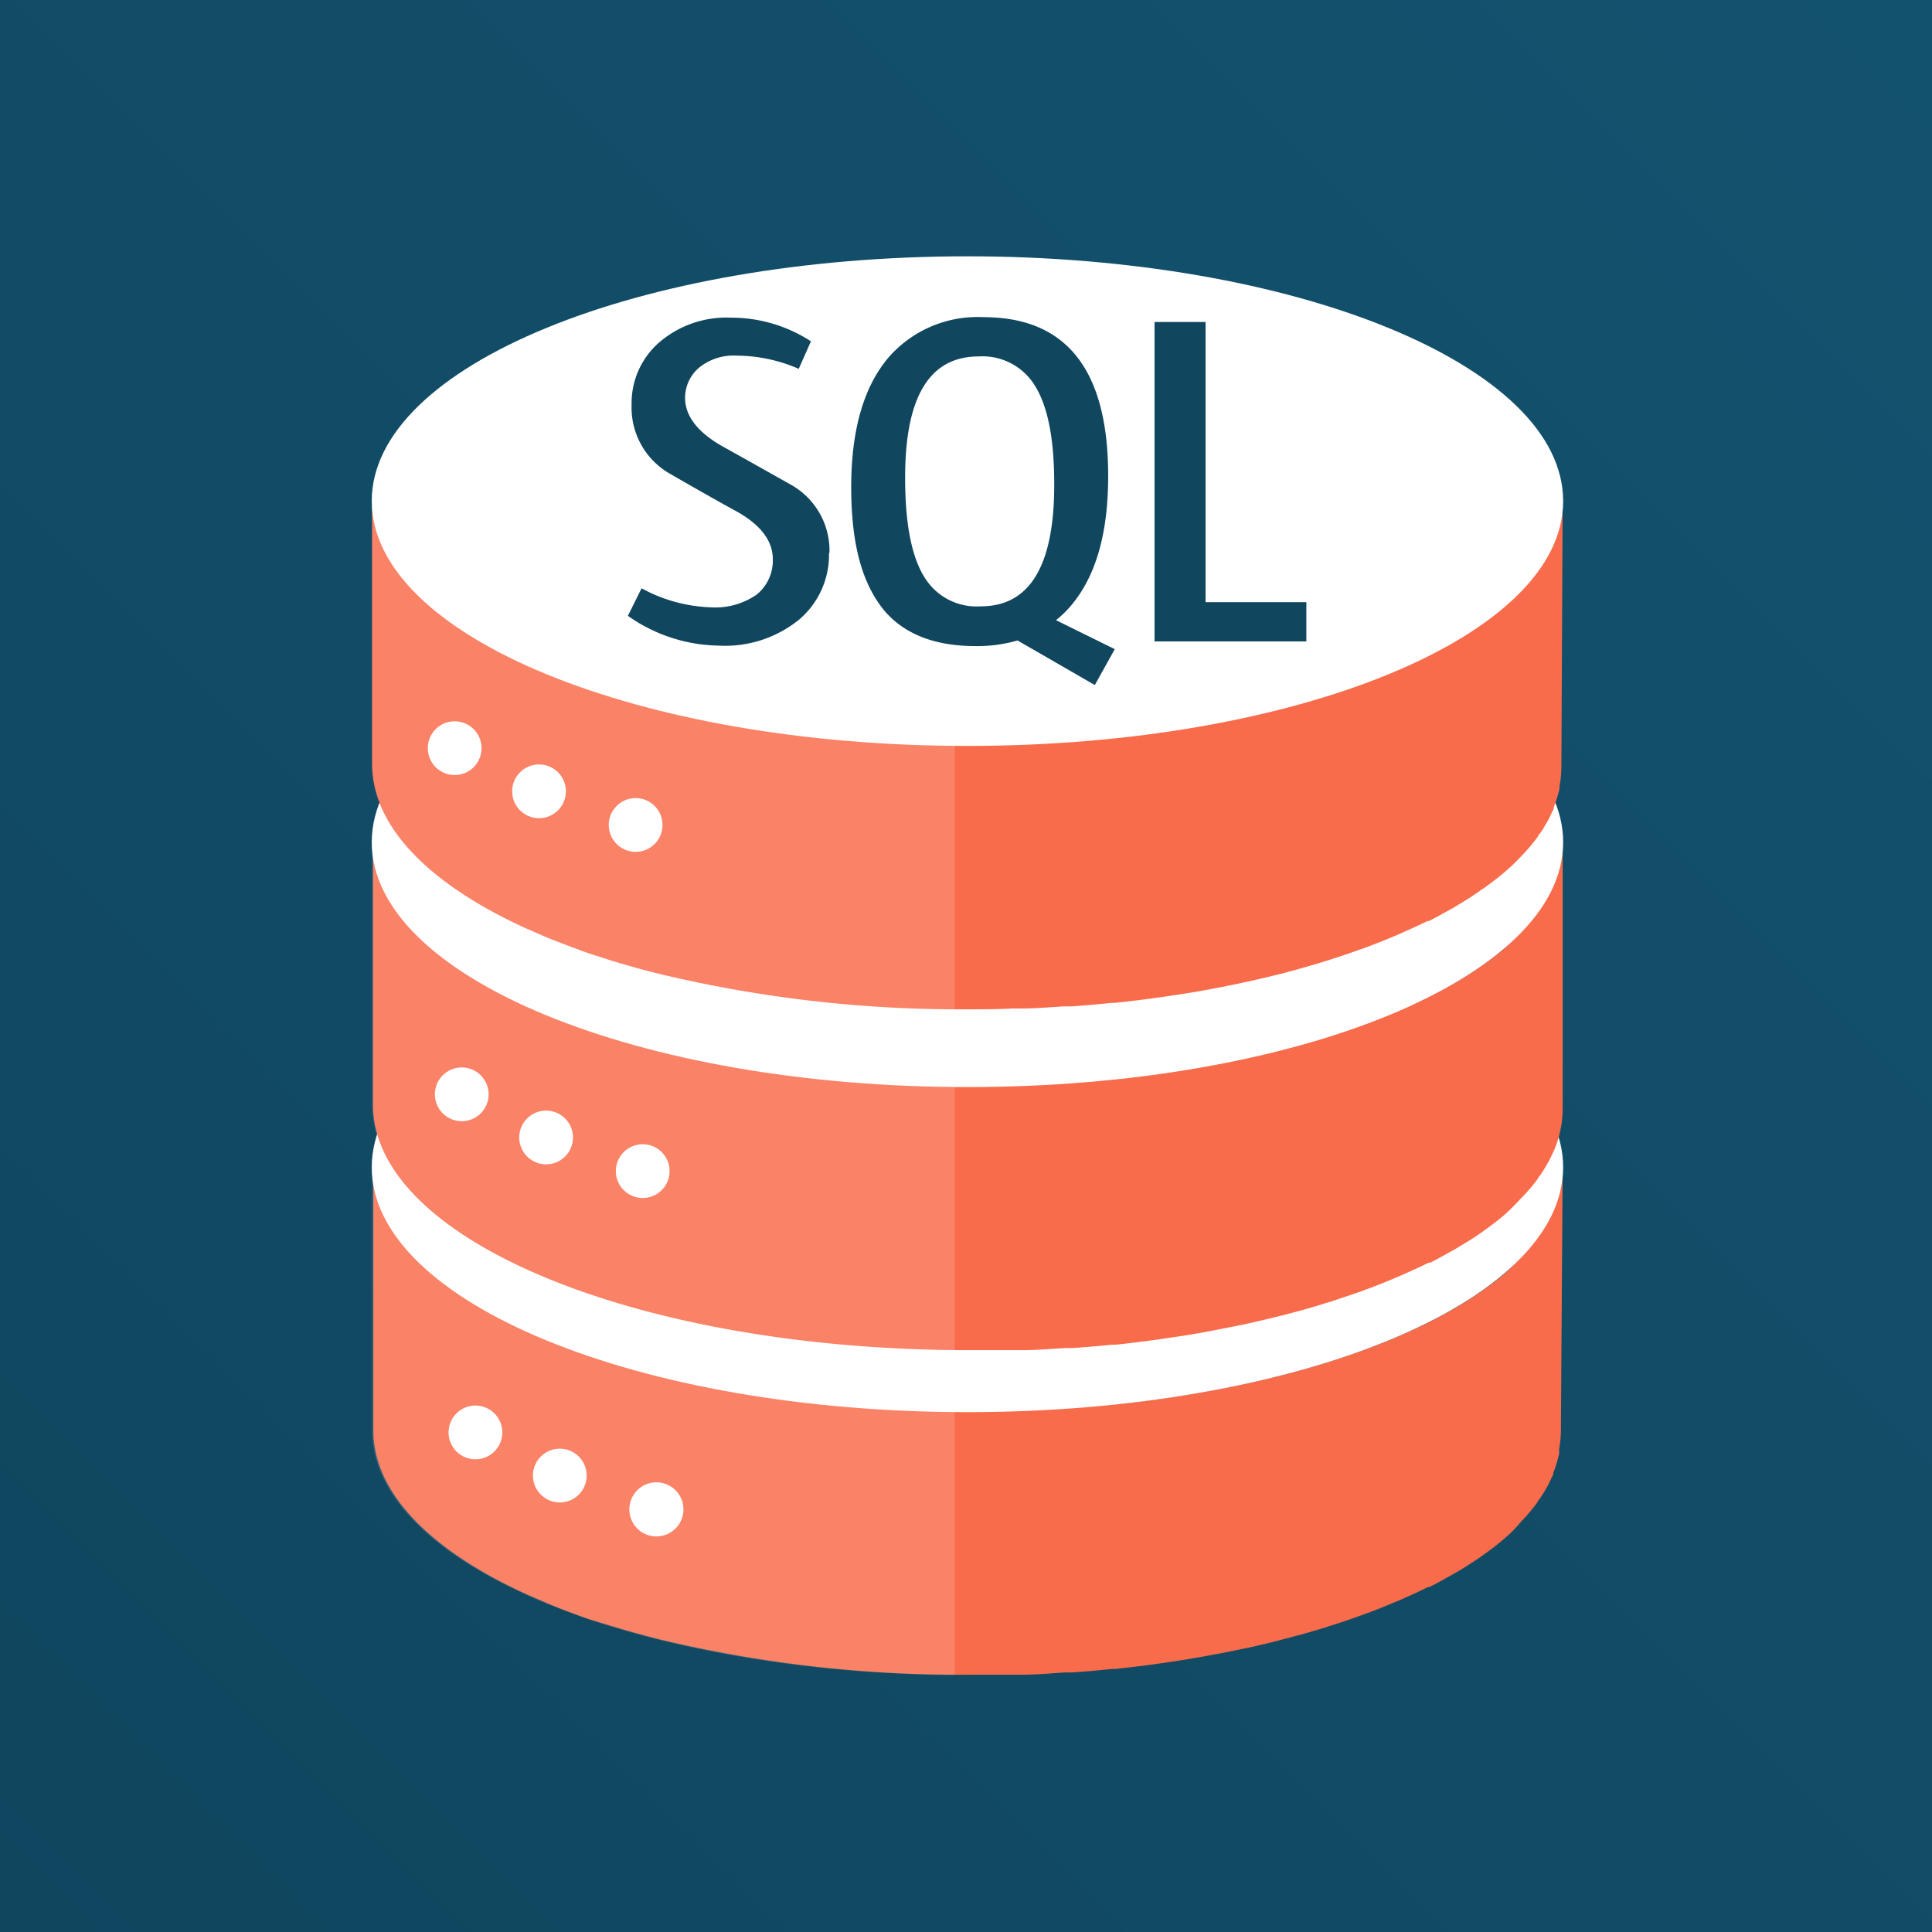 <svg id="Layer_1" data-name="Layer 1" xmlns="http://www.w3.org/2000/svg" xmlns:xlink="http://www.w3.org/1999/xlink" viewBox="0 0 120 120"><rect x="0" y="0" width="120" height="120" fill="#808080" stroke="none"/><defs><style>.cls-1{fill:url(#linear-gradient);}.cls-2{isolation:isolate;}.cls-3{fill:#f96c4b;}.cls-4,.cls-5{fill:#fff;}.cls-5{opacity:0.15;}.cls-6{fill:#10465e;}</style><linearGradient id="linear-gradient" x1="-0.84" y1="120.34" x2="120.84" y2="-1.34" gradientUnits="userSpaceOnUse"><stop offset="0" stop-color="#10465e"/><stop offset="1" stop-color="#13526f"/></linearGradient></defs><title>S</title><rect class="cls-1" x="-1.19" y="-1" width="122.38" height="121"/><g class="cls-2"><path class="cls-3" d="M97.06,72.5a6.43,6.43,0,0,1-.14,1.32,7.24,7.24,0,0,1-.37,1.2l-.12.27c-.08.18-.16.35-.25.52l-.18.31q-.15.25-.33.51l-.18.27a10.86,10.86,0,0,1-.84,1l-.2.21a12.31,12.31,0,0,1-1,1l0,0c-.37.31-.78.63-1.21.93l-.25.18c-.44.3-.89.6-1.37.88l-.28.17c-.48.27-1,.55-1.5.81l-.11.06c-.54.27-1.12.53-1.71.79l-.37.16c-.59.25-1.19.49-1.82.72l-.33.12c-.6.21-1.22.42-1.85.62l-.25.08q-1,.31-2.1.6l-.45.13c-.73.18-1.46.36-2.22.53l-.3.06c-.71.16-1.44.3-2.18.44l-.38.07c-.78.14-1.59.26-2.4.38l-.52.07c-.83.12-1.67.22-2.53.31l-.21,0c-.82.09-1.65.16-2.49.22l-.48,0c-.87.06-1.75.11-2.64.14l-.54,0c-.93,0-1.85,0-2.79,0a80,80,0,0,1-19.18-2.2c-1-.25-2-.53-2.95-.82l-1.4-.45c-.91-.31-1.79-.64-2.63-1l-1.22-.52c-6-2.71-9.6-6.29-9.6-10.23h0V88.84c0,3.93,3.63,7.52,9.6,10.22l1.22.53c.84.35,1.72.68,2.63,1L38,101c.95.29,1.93.56,2.95.82a80,80,0,0,0,19.18,2.2c.94,0,1.86,0,2.79,0h.54c.89,0,1.77-.08,2.64-.14l.48,0c.84-.06,1.67-.13,2.49-.22l.21,0c.86-.09,1.7-.19,2.54-.31l.51-.07c.81-.12,1.62-.25,2.4-.39l.38-.07c.74-.13,1.47-.28,2.18-.43l.3-.06q1.14-.25,2.22-.54l.45-.12q1.08-.28,2.1-.6l.24-.08c.64-.2,1.26-.41,1.87-.63l.31-.11c.64-.23,1.24-.48,1.84-.73l.36-.15c.59-.26,1.17-.52,1.72-.8l.09,0c.53-.26,1-.54,1.51-.82l.28-.16c.48-.29.93-.58,1.37-.88l.25-.18c.43-.31.84-.62,1.21-.94l0,0c.38-.32.72-.66,1-1l.19-.21a10.86,10.86,0,0,0,.84-1l.05-.07c0-.06.08-.13.13-.2s.23-.34.33-.51l.18-.31c.09-.17.17-.35.25-.52a1.51,1.51,0,0,0,.09-.18l0-.09a7.87,7.87,0,0,0,.37-1.2.32.32,0,0,1,0-.09V90a6.42,6.42,0,0,0,.11-1.16Z"/><path class="cls-4" d="M60.09,57.31c20.41,0,37,6.8,37,15.19s-16.56,15.21-37,15.21-37-6.82-37-15.21S39.65,57.31,60.09,57.31Z"/></g><g class="cls-2"><path class="cls-3" d="M97.06,52.31a6.75,6.75,0,0,1-.63,2.79c-.08.17-.16.34-.25.51l-.18.31a5.69,5.69,0,0,1-.33.52l-.18.26a11,11,0,0,1-.84,1l-.2.2a14.22,14.22,0,0,1-1,1l0,0c-.37.32-.78.63-1.21.94l-.25.18c-.43.3-.89.59-1.37.88l-.28.16c-.48.28-1,.55-1.51.82l-.1.05c-.54.27-1.12.54-1.71.79l-.37.16c-.59.25-1.19.49-1.82.72l-.32.12q-.92.33-1.86.63l-.25.08q-1,.32-2.1.6l-.45.12c-.72.19-1.46.37-2.22.53l-.3.07c-.71.15-1.44.3-2.18.43l-.38.07c-.78.14-1.59.27-2.4.39l-.52.07c-.83.11-1.67.22-2.53.31l-.21,0q-1.23.12-2.49.21l-.48,0c-.87.06-1.75.1-2.64.13l-.54,0c-.93,0-1.85,0-2.79,0-20.44,0-37-6.82-37-15.21V68.64c0,8.4,16.54,15.22,37,15.22.94,0,1.86,0,2.79,0l.54,0c.89,0,1.77-.08,2.64-.13l.48,0q1.26-.09,2.49-.21l.21,0c.86-.09,1.7-.2,2.53-.31l.52-.08c.81-.11,1.62-.24,2.4-.38l.38-.07,2.18-.43.3-.07c.76-.17,1.5-.35,2.22-.53l.45-.12c.72-.19,1.42-.39,2.1-.61l.25-.07,1.86-.63.32-.12c.63-.23,1.23-.47,1.82-.72l.37-.16c.59-.26,1.17-.52,1.71-.79l.1,0c.53-.27,1-.54,1.51-.82l.28-.17c.48-.28.94-.57,1.37-.87l.25-.18c.43-.31.84-.62,1.21-.94l0,0a12.31,12.31,0,0,0,1-1c.07-.07.14-.13.2-.2a11,11,0,0,0,.84-1l.05-.06c0-.07.08-.14.13-.2s.23-.35.33-.52l.18-.31c.09-.17.17-.34.25-.51s.07-.13.09-.19v0a6.63,6.63,0,0,0,.54-2.58Z"/><path class="cls-4" d="M60.09,37.11c20.41,0,37,6.81,37,15.2s-16.56,15.21-37,15.21-37-6.82-37-15.21S39.65,37.11,60.09,37.11Z"/></g><g class="cls-2"><path class="cls-3" d="M97.06,31.12a6.58,6.58,0,0,1-.14,1.32,7.43,7.43,0,0,1-.37,1.19l-.12.28c-.08.17-.16.34-.25.51l-.18.31a5.69,5.69,0,0,1-.33.52l-.18.26a11,11,0,0,1-.84,1l-.19.2a12.63,12.63,0,0,1-1.06,1l0,0c-.38.32-.79.63-1.22.94l-.25.18c-.43.3-.89.59-1.37.88l-.28.16c-.48.28-1,.55-1.51.82l-.09.05c-.55.27-1.13.54-1.72.79l-.37.16c-.59.25-1.19.49-1.82.72l-.32.12-1.86.63-.25.07c-.68.22-1.38.42-2.1.61l-.45.12c-.72.19-1.46.36-2.22.53l-.3.07L75.07,45l-.38.07c-.78.14-1.59.27-2.4.38l-.52.08c-.83.11-1.67.22-2.53.31l-.21,0q-1.23.12-2.49.21l-.48,0c-.87.06-1.75.1-2.64.13l-.54,0c-.93,0-1.85,0-2.79,0a80,80,0,0,1-19.18-2.21c-1-.25-2-.53-2.95-.82-.48-.14-.94-.29-1.4-.45-.91-.31-1.79-.64-2.63-1l-1.22-.53c-6-2.7-9.6-6.29-9.6-10.22h0V47.45c0,3.94,3.63,7.52,9.6,10.23l1.22.53c.84.34,1.72.67,2.63,1l1.4.45c.95.29,1.93.57,2.95.82a80,80,0,0,0,19.18,2.21c.94,0,1.86,0,2.79-.05l.54,0c.89,0,1.77-.08,2.64-.13l.48,0c.84-.06,1.67-.13,2.49-.22l.21,0c.86-.09,1.7-.19,2.53-.31l.52-.07c.81-.12,1.62-.24,2.4-.38l.38-.07c.74-.14,1.47-.28,2.18-.44l.3-.06c.76-.17,1.5-.35,2.22-.53l.45-.12c.72-.2,1.42-.4,2.1-.61l.25-.08q.95-.3,1.86-.63l.32-.11c.63-.23,1.23-.47,1.82-.72l.37-.16c.59-.26,1.17-.52,1.72-.79l.09,0c.53-.27,1-.54,1.51-.82l.28-.17c.48-.28.94-.58,1.37-.88a2.2,2.2,0,0,1,.25-.17c.43-.31.84-.62,1.22-.94l0,0a12.63,12.63,0,0,0,1.06-1l.19-.2a11,11,0,0,0,.84-1l.05-.06c0-.07.08-.14.13-.2s.23-.35.33-.52l.18-.31c.09-.17.17-.34.25-.52a1.51,1.51,0,0,0,.09-.18l0-.09a7.24,7.24,0,0,0,.37-1.2.32.32,0,0,1,0-.09v-.06a6.62,6.62,0,0,0,.11-1.17Z"/><path class="cls-4" d="M60.09,15.92c20.41,0,37,6.8,37,15.2s-16.56,15.21-37,15.21-37-6.82-37-15.21S39.65,15.92,60.09,15.92Z"/></g><circle class="cls-4" cx="28.24" cy="46.47" r="1.67"/><circle class="cls-4" cx="33.48" cy="49.15" r="1.67"/><circle class="cls-4" cx="39.48" cy="51.24" r="1.67"/><circle class="cls-4" cx="28.68" cy="67.97" r="1.67"/><circle class="cls-4" cx="33.92" cy="70.65" r="1.67"/><circle class="cls-4" cx="39.92" cy="72.74" r="1.67"/><circle class="cls-4" cx="29.53" cy="88.97" r="1.67"/><circle class="cls-4" cx="34.77" cy="91.65" r="1.67"/><path class="cls-4" d="M42.45,93.74a1.68,1.68,0,1,1-1.68-1.67A1.68,1.68,0,0,1,42.45,93.74Z"/><path class="cls-5" d="M23.11,31.13h0V47.47a6.7,6.7,0,0,0,.51,2.43,6.64,6.64,0,0,0-.51,2.42h0V68.66a6.36,6.36,0,0,0,.33,1.93,6.36,6.36,0,0,0-.33,1.93V88.86c0,8.28,16.12,15,36.19,15.19V16C39.23,16.13,23.11,22.85,23.11,31.13Z"/><path class="cls-6" d="M81.14,39.84H71.71V20h3.17V37.4h6.26Zm-11.9.48-3.65-1.8a6.44,6.44,0,0,0,.92-.89q2.33-2.73,2.32-8.08,0-9.84-7.73-9.85a7.34,7.34,0,0,0-5.91,2.5c-1.55,1.83-2.32,4.51-2.32,8.06s.68,6,2.06,7.67q1.88,2.2,5.67,2.2a8.94,8.94,0,0,0,2.6-.35L68,42.55ZM57.43,35.87q-1.22-1.93-1.21-6.23,0-7.5,4.56-7.5a3.81,3.81,0,0,1,3.49,1.8q1.22,1.93,1.21,6.17,0,7.55-4.56,7.55a3.79,3.79,0,0,1-3.49-1.79m-5.94-1.53a5.27,5.27,0,0,1-1.85,4.14,7.29,7.29,0,0,1-5,1.62A10,10,0,0,1,39,38.25l.85-1.71a9.62,9.62,0,0,0,4.26,1.18A4.51,4.51,0,0,0,47,36.93,2.72,2.72,0,0,0,48,34.72c0-1.17-.82-2.18-2.33-3s-4.17-2.36-4.17-2.36a4.73,4.73,0,0,1-2.27-4.22A5,5,0,0,1,41,21.22a6.4,6.4,0,0,1,4.37-1.49,9.1,9.1,0,0,1,5,1.47l-.76,1.71a9.7,9.7,0,0,0-3.82-.82,3.41,3.41,0,0,0-2.35.73,2.47,2.47,0,0,0-.89,1.88c0,1.18.84,2.2,2.39,3.06s4.26,2.39,4.26,2.39a4.69,4.69,0,0,1,2.32,4.19"/></svg>